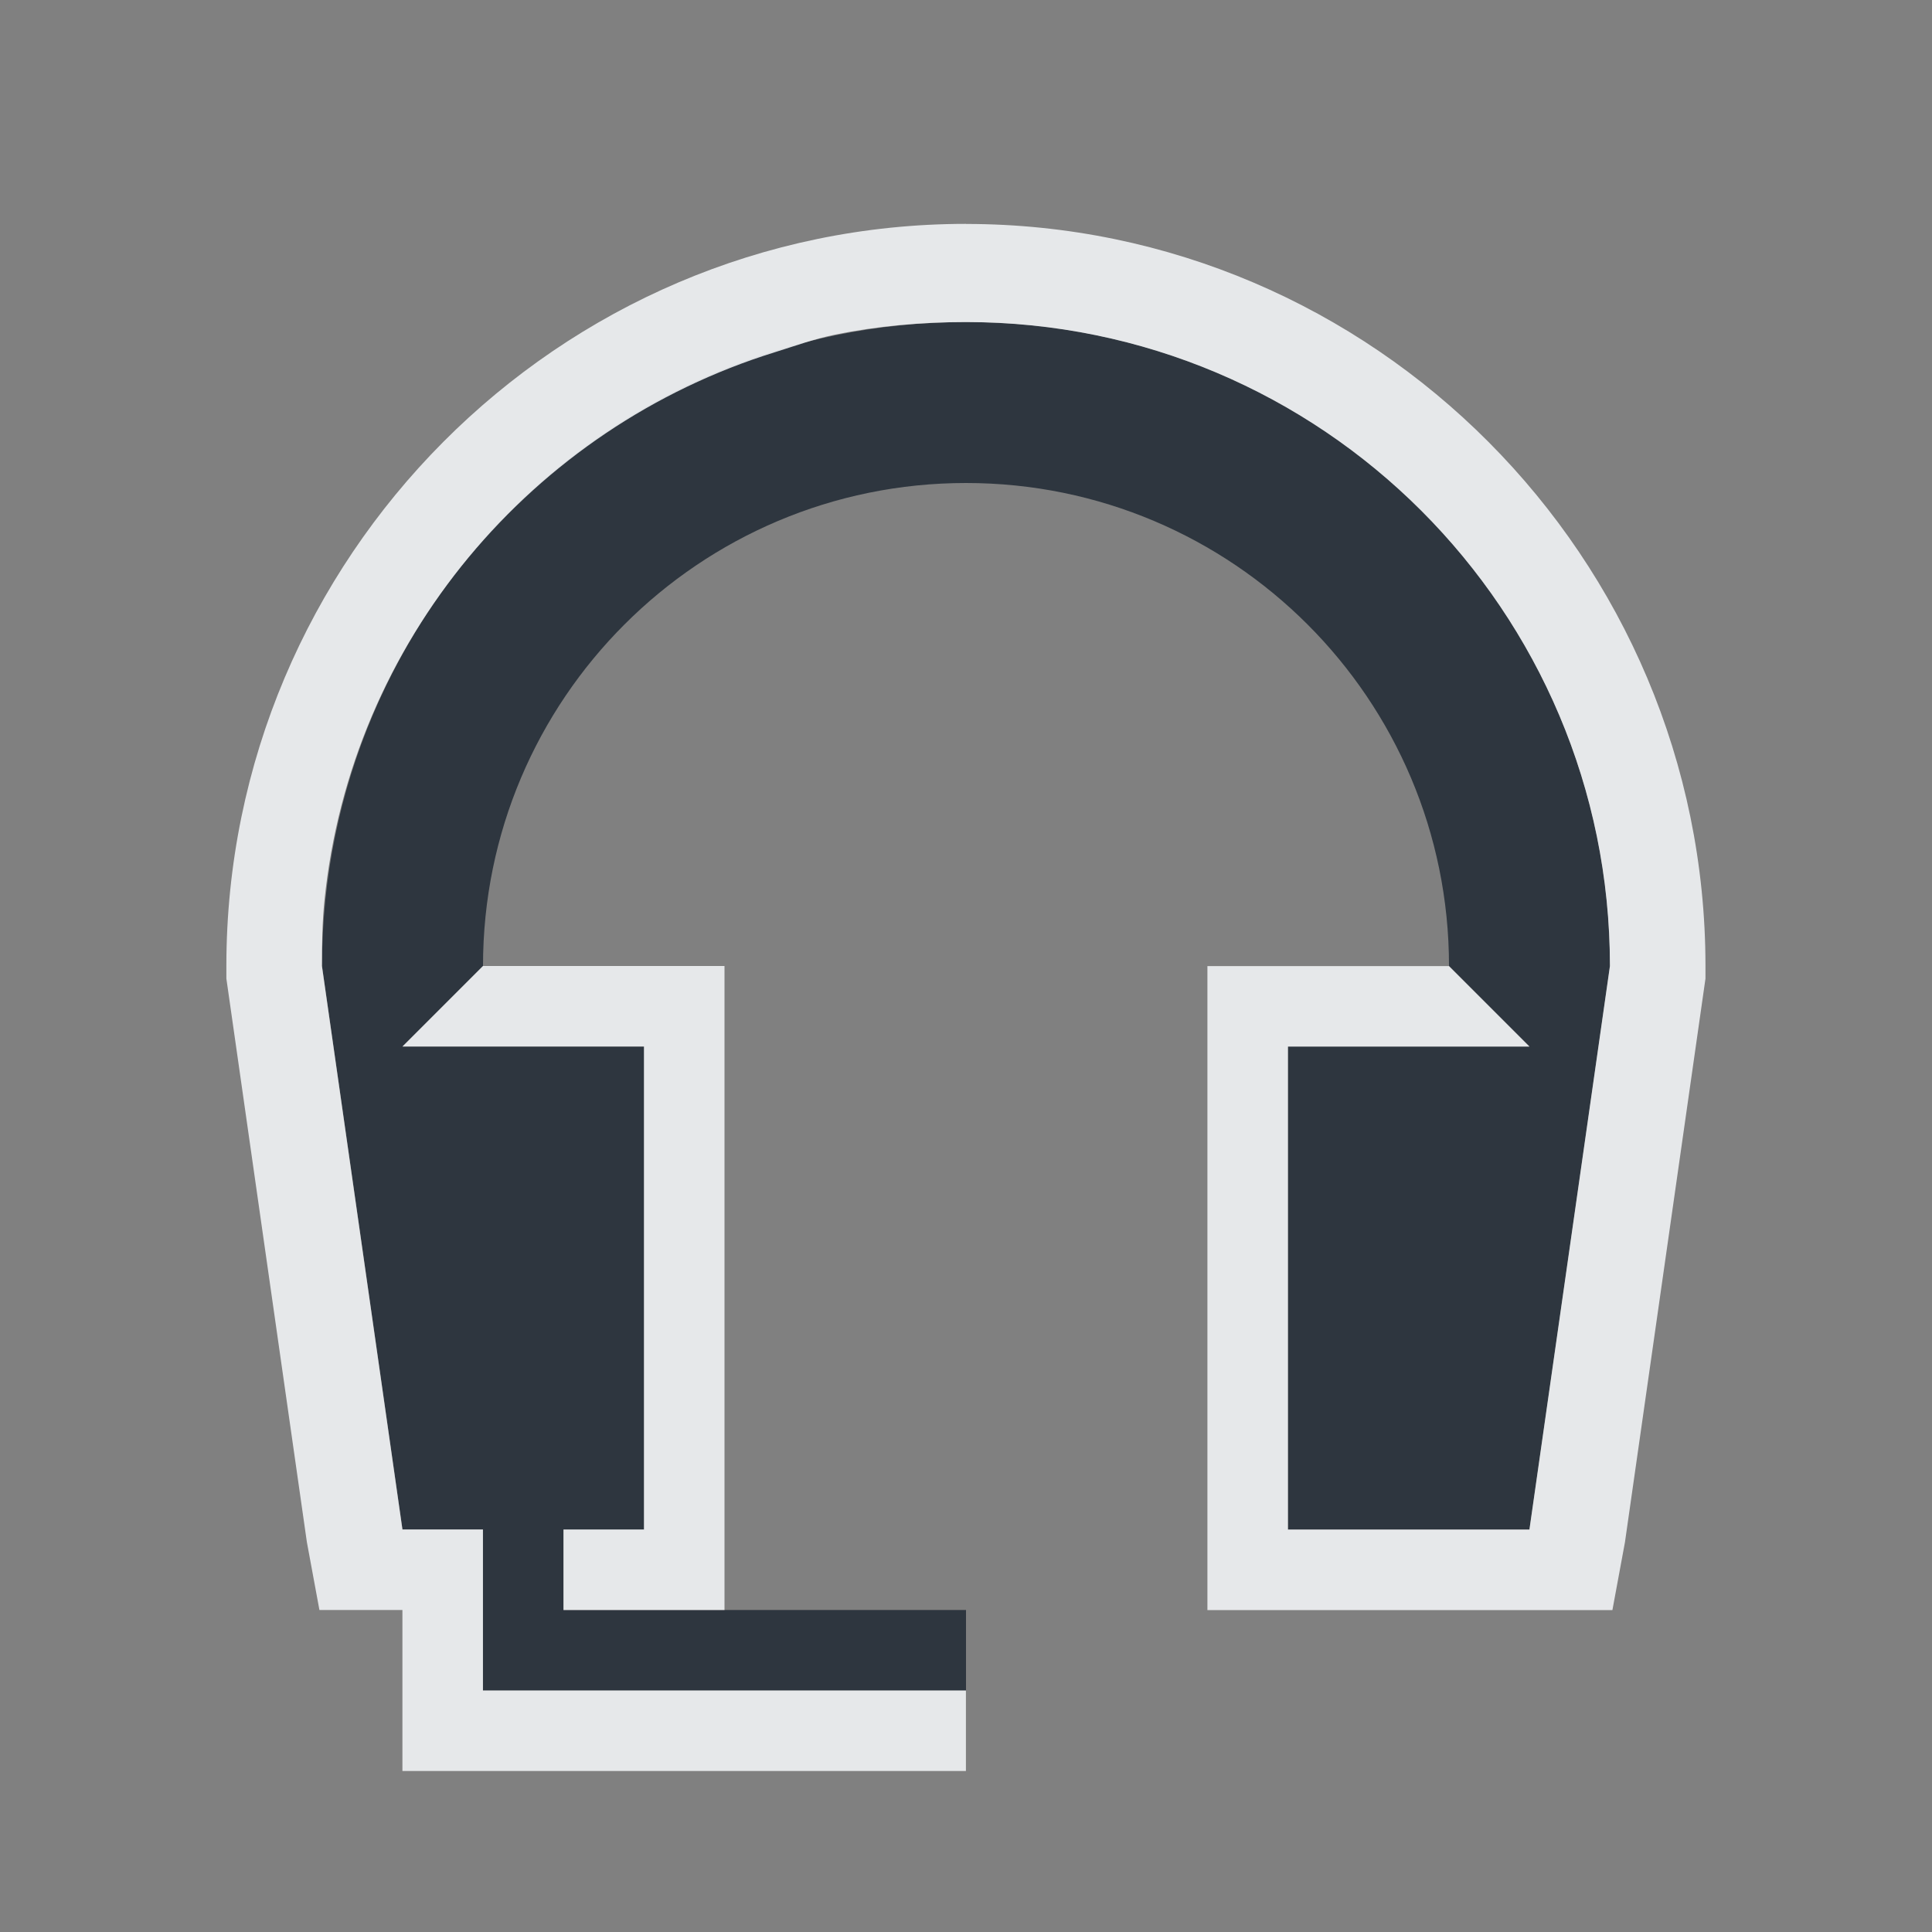 <?xml version="1.0" encoding="UTF-8" standalone="no"?>
<!-- Created with Inkscape (http://www.inkscape.org/) -->

<svg
   xmlns:dc="http://purl.org/dc/elements/1.1/"
   xmlns:cc="http://creativecommons.org/ns#"
   xmlns:rdf="http://www.w3.org/1999/02/22-rdf-syntax-ns#"
   xmlns:svg="http://www.w3.org/2000/svg"
   xmlns="http://www.w3.org/2000/svg"
   xmlns:sodipodi="http://sodipodi.sourceforge.net/DTD/sodipodi-0.dtd"
   xmlns:inkscape="http://www.inkscape.org/namespaces/inkscape"
   width="24"
   height="24"
   id="svg2"
   version="1.1"
   inkscape:version="0.48.3.1 r9886"
   sodipodi:docname="audio-headset.svg">
  <rect width="100%" height="100%" fill="#808080" stroke="none"/>
  <sodipodi:namedview
     id="base"
     pagecolor="#cbced6"
     bordercolor="#666666"
     borderopacity="1.0"
     inkscape:pageopacity="1"
     inkscape:pageshadow="2"
     inkscape:zoom="32"
     inkscape:cx="9.47967"
     inkscape:cy="8.744202"
     inkscape:document-units="px"
     inkscape:current-layer="layer1"
     showgrid="true"
     inkscape:window-width="1920"
     inkscape:window-height="1027"
     inkscape:window-x="-10"
     inkscape:window-y="31"
     inkscape:window-maximized="1"
     showguides="true"
     inkscape:guide-bbox="true"
     fit-margin-top="0"
     fit-margin-left="0"
     fit-margin-right="0"
     fit-margin-bottom="0">
    <inkscape:grid
       snapvisiblegridlinesonly="true"
       enabled="true"
       visible="true"
       empspacing="5"
       id="grid2816"
       type="xygrid"
       originx="-410px"
       originy="19px" />
  </sodipodi:namedview>
  <defs
     id="defs4" />
  <g
     transform="translate(-410,-1047.362)"
     id="layer1"
     inkscape:groupmode="layer"
     inkscape:label="Layer 1">
    <path
       id="path2991"
       d="m 422,1051.362 c -4.418,0 -8,3.582 -8,8 l 1,7 1,0 0,1 0,1 1,0 5,0 0,-1 -5,0 0,-1 1,0 0,-6 -3,0 1,-1 c 0,-3.314 2.686,-6 6,-6 3.314,0 6,2.686 6,6 l 1,1 -3,0 0,6 3,0 1,-7 c 0,-4.418 -3.582,-8 -8,-8 z"
       style="color:#000000;fill:#27303a;fill-opacity:0.923;fill-rule:nonzero;stroke:none;marker:none;visibility:visible;display:inline;overflow:visible;enable-background:accumulate"
       inkscape:connector-curvature="0" />
    <path
       style="font-size:medium;font-style:normal;font-variant:normal;font-weight:normal;font-stretch:normal;text-indent:0;text-align:start;text-decoration:none;line-height:normal;letter-spacing:normal;word-spacing:normal;text-transform:none;direction:ltr;block-progression:tb;writing-mode:lr-tb;text-anchor:start;baseline-shift:baseline;color:#000000;fill:#f1f3f5;fill-opacity:0.903;fill-rule:nonzero;stroke:none;stroke-width:2;marker:none;visibility:visible;display:inline;overflow:visible;enable-background:accumulate;font-family:Sans;-inkscape-font-specification:Sans"
       d="m 422,1050.143 c -5.067,0 -9.188,4.152 -9.188,9.219 l 0,0.062 0,0.094 1,7 0.156,0.844 1.031,0 0,2 1,0 6,0 0,-1 -6,0 0,-1 0,-1 -1,0 -1,-7 c 0,-0.276 0.004,-0.544 0.031,-0.812 0.328,-3.227 2.588,-5.878 5.594,-6.812 0.251,-0.078 0.49,-0.166 0.75,-0.219 0.521,-0.107 1.073,-0.156 1.625,-0.156 4.418,0 8,3.582 8,8 l -1,7 -3,0 0,-6 3,0 -1,-1 -3,0 0,1 0,6 0,1 1,0 3,0 1.031,0 0.156,-0.844 1,-7 0,-0.094 0,-0.062 c 0,-5.067 -4.121,-9.219 -9.188,-9.219 z m -6,9.219 -1,1 3,0 0,6 -1,0 0,1 1,0 1,0 0,-1 0,-6 0,-1 -3,0 z"
       id="path2984"
       inkscape:connector-curvature="0" />
  </g>
</svg>
